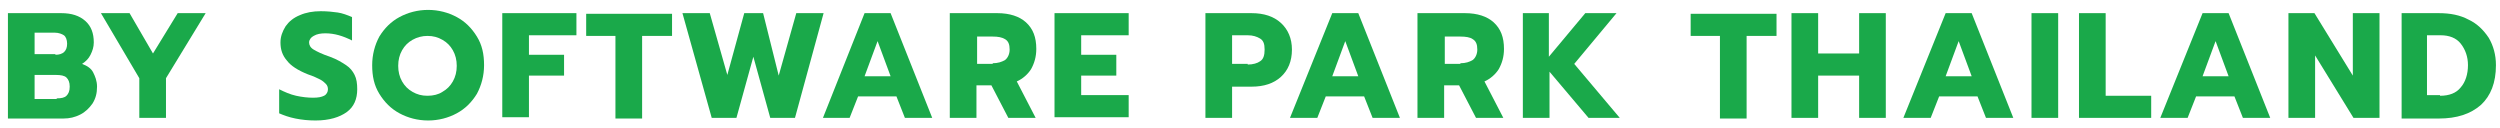<svg width="235" height="12" viewBox="0 0 235 12" fill="none" xmlns="http://www.w3.org/2000/svg">
<path d="M0.745 1.236H5.758C6.737 1.236 7.47 1.481 8.021 1.97C8.571 2.459 8.816 3.132 8.816 3.988C8.816 4.416 8.693 4.783 8.51 5.149C8.326 5.516 8.082 5.761 7.715 6.006C8.204 6.189 8.571 6.434 8.754 6.8C8.938 7.167 9.121 7.595 9.121 8.146C9.121 8.757 8.999 9.246 8.693 9.735C8.388 10.163 8.021 10.53 7.532 10.775C7.042 11.019 6.553 11.142 5.942 11.142H0.745V1.236ZM5.208 5.149C5.942 5.149 6.309 4.783 6.309 4.11C6.309 3.743 6.186 3.437 6.003 3.315C5.82 3.193 5.514 3.071 5.147 3.071H3.252V5.088H5.208V5.149ZM5.33 9.246C5.758 9.246 6.064 9.185 6.248 9.002C6.431 8.818 6.553 8.574 6.553 8.146C6.553 7.718 6.431 7.473 6.248 7.29C6.064 7.106 5.697 7.045 5.269 7.045H3.252V9.307H5.33V9.246Z" fill="#1AA94A"/>
<path d="M13.095 7.351L9.488 1.236H12.178L14.38 5.027L16.703 1.236H19.332L15.602 7.351V11.08H13.095V7.351V7.351Z" fill="#1AA94A"/>
<path d="M27.77 11.141C27.159 11.019 26.669 10.836 26.241 10.652V8.39C26.731 8.635 27.281 8.879 27.831 9.001C28.381 9.124 28.932 9.185 29.421 9.185C29.91 9.185 30.216 9.124 30.46 9.001C30.705 8.879 30.827 8.635 30.827 8.39C30.827 8.207 30.766 8.023 30.644 7.901C30.521 7.779 30.338 7.595 30.093 7.473C29.849 7.351 29.482 7.167 28.932 6.984C28.015 6.617 27.342 6.189 26.975 5.7C26.547 5.21 26.364 4.66 26.364 3.988C26.364 3.437 26.547 2.948 26.853 2.459C27.159 2.031 27.587 1.664 28.198 1.42C28.748 1.175 29.421 1.053 30.155 1.053C30.766 1.053 31.316 1.114 31.744 1.175C32.172 1.236 32.661 1.42 33.09 1.603V3.804C32.233 3.376 31.439 3.132 30.583 3.132C30.155 3.132 29.788 3.193 29.482 3.376C29.238 3.498 29.054 3.743 29.054 3.988C29.054 4.232 29.176 4.477 29.482 4.66C29.788 4.844 30.277 5.088 31.011 5.333C31.683 5.577 32.172 5.883 32.539 6.128C32.906 6.372 33.151 6.678 33.334 7.045C33.517 7.412 33.579 7.84 33.579 8.39C33.579 9.307 33.273 10.041 32.6 10.53C31.928 11.019 30.95 11.325 29.666 11.325C28.993 11.325 28.381 11.264 27.77 11.141Z" fill="#1AA94A"/>
<path d="M37.553 10.652C36.758 10.225 36.147 9.613 35.657 8.818C35.168 8.023 34.985 7.167 34.985 6.128C34.985 5.15 35.229 4.232 35.657 3.438C36.147 2.643 36.758 2.031 37.553 1.603C38.348 1.175 39.265 0.931 40.243 0.931C41.221 0.931 42.139 1.175 42.934 1.603C43.728 2.031 44.34 2.643 44.829 3.438C45.318 4.232 45.502 5.088 45.502 6.128C45.502 7.106 45.257 8.023 44.829 8.818C44.34 9.613 43.728 10.225 42.934 10.652C42.139 11.081 41.221 11.325 40.243 11.325C39.265 11.325 38.348 11.081 37.553 10.652ZM41.588 8.635C42.016 8.39 42.322 8.084 42.567 7.656C42.811 7.228 42.934 6.739 42.934 6.189C42.934 5.639 42.811 5.15 42.567 4.722C42.322 4.294 42.016 3.988 41.588 3.743C41.16 3.499 40.732 3.376 40.182 3.376C39.693 3.376 39.204 3.499 38.776 3.743C38.348 3.988 38.042 4.294 37.797 4.722C37.553 5.15 37.431 5.639 37.431 6.189C37.431 6.739 37.553 7.228 37.797 7.656C38.042 8.084 38.348 8.39 38.776 8.635C39.204 8.879 39.632 9.002 40.182 9.002C40.732 9.002 41.221 8.879 41.588 8.635Z" fill="#1AA94A"/>
<path d="M47.214 1.236H54.184V3.315H49.721V5.149H53.022V7.106H49.721V11.019H47.214V1.236V1.236Z" fill="#1AA94A"/>
<path d="M57.852 3.376H55.101V1.297H63.172V3.376H60.359V11.141H57.852V3.376V3.376Z" fill="#1AA94A"/>
<path d="M64.15 1.236H66.718L68.369 7.045L69.959 1.236H71.732L73.199 7.106L74.85 1.236H77.418L74.728 11.08H72.404L70.815 5.333L69.225 11.08H66.902L64.15 1.236Z" fill="#1AA94A"/>
<path d="M81.27 1.236H83.716L87.629 11.08H85.061L84.266 9.063H80.659L79.864 11.08H77.357L81.27 1.236ZM83.716 7.167L82.493 3.865L81.27 7.167H83.716Z" fill="#1AA94A"/>
<path d="M89.341 1.236H93.744C94.906 1.236 95.823 1.542 96.434 2.092C97.107 2.704 97.412 3.499 97.412 4.599C97.412 5.333 97.229 5.944 96.923 6.495C96.618 6.984 96.128 7.412 95.578 7.656L97.351 11.08H94.783L93.193 8.023H91.787V11.08H89.28V1.236H89.341ZM93.316 5.944C93.805 5.944 94.172 5.822 94.478 5.639C94.722 5.455 94.906 5.088 94.906 4.66C94.906 4.171 94.783 3.865 94.478 3.682C94.172 3.499 93.805 3.437 93.316 3.437H91.848V6.006H93.316V5.944Z" fill="#1AA94A"/>
<path d="M99.124 1.236H106.095V3.315H101.631V5.149H104.933V7.106H101.631V8.94H106.095V11.019H99.124V1.236Z" fill="#1AA94A"/>
<path d="M113.31 1.236H117.651C118.812 1.236 119.73 1.542 120.402 2.153C121.075 2.765 121.442 3.621 121.442 4.66C121.442 5.761 121.075 6.617 120.402 7.228C119.73 7.84 118.812 8.146 117.651 8.146H115.816V11.08H113.31V1.236ZM117.284 6.067C117.773 6.067 118.201 5.944 118.446 5.761C118.751 5.578 118.874 5.211 118.874 4.66C118.874 4.11 118.751 3.804 118.446 3.621C118.14 3.437 117.773 3.315 117.284 3.315H115.816V6.006H117.284V6.067Z" fill="#1AA94A"/>
<path d="M125.233 1.236H127.678L131.592 11.08H129.024L128.229 9.063H124.621L123.826 11.08H121.258L125.233 1.236ZM127.678 7.167L126.455 3.865L125.233 7.167H127.678Z" fill="#1AA94A"/>
<path d="M133.303 1.236H137.706C138.867 1.236 139.785 1.542 140.396 2.092C141.069 2.704 141.374 3.499 141.374 4.599C141.374 5.333 141.191 5.944 140.885 6.495C140.579 6.984 140.09 7.412 139.54 7.656L141.313 11.08H138.745L137.155 8.023H135.749V11.08H133.242V1.236H133.303ZM137.278 5.944C137.767 5.944 138.134 5.822 138.439 5.639C138.684 5.455 138.867 5.088 138.867 4.66C138.867 4.171 138.745 3.865 138.439 3.682C138.195 3.499 137.767 3.437 137.278 3.437H135.81V6.006H137.278V5.944Z" fill="#1AA94A"/>
<path d="M143.086 1.236H145.593V5.333L149.017 1.236H151.952L147.978 6.006L152.258 11.08H149.323L145.654 6.739V11.08H143.148V1.236H143.086Z" fill="#1AA94A"/>
<path d="M161.674 3.376H158.922V1.297H166.993V3.376H164.181V11.141H161.674V3.376Z" fill="#1AA94A"/>
<path d="M168.399 1.236H170.906V5.027H174.758V1.236H177.265V11.08H174.758V7.106H170.906V11.08H168.399V1.236Z" fill="#1AA94A"/>
<path d="M182.891 1.236H185.337L189.25 11.08H186.682L185.887 9.063H182.279L181.485 11.08H178.917L182.891 1.236ZM185.337 7.167L184.114 3.865L182.891 7.167H185.337Z" fill="#1AA94A"/>
<path d="M190.961 1.236H193.468V11.08H190.961V1.236Z" fill="#1AA94A"/>
<path d="M195.425 1.236H197.932V9.002H202.212V11.08H195.425V1.236Z" fill="#1AA94A"/>
<path d="M207.042 1.236H209.488L213.401 11.08H210.833L210.038 9.063H206.431L205.636 11.08H203.068L207.042 1.236ZM209.488 7.167L208.265 3.865L207.042 7.167H209.488Z" fill="#1AA94A"/>
<path d="M215.113 1.236H217.559L221.166 7.106V1.236H223.673V11.08H221.228L217.62 5.211V11.08H215.113V1.236Z" fill="#1AA94A"/>
<path d="M225.691 1.236H229.237C230.338 1.236 231.255 1.42 232.05 1.848C232.845 2.215 233.456 2.826 233.945 3.56C234.373 4.293 234.618 5.149 234.618 6.128C234.618 7.779 234.129 9.002 233.212 9.858C232.233 10.714 230.949 11.142 229.237 11.142H225.752V1.236H225.691ZM229.36 9.002C230.216 9.002 230.888 8.757 231.316 8.207C231.744 7.718 231.989 6.984 231.989 6.128C231.989 5.333 231.744 4.66 231.316 4.11C230.888 3.56 230.216 3.315 229.421 3.315H228.137V8.94H229.36V9.002Z" fill="#1AA94A"/>
</svg>
